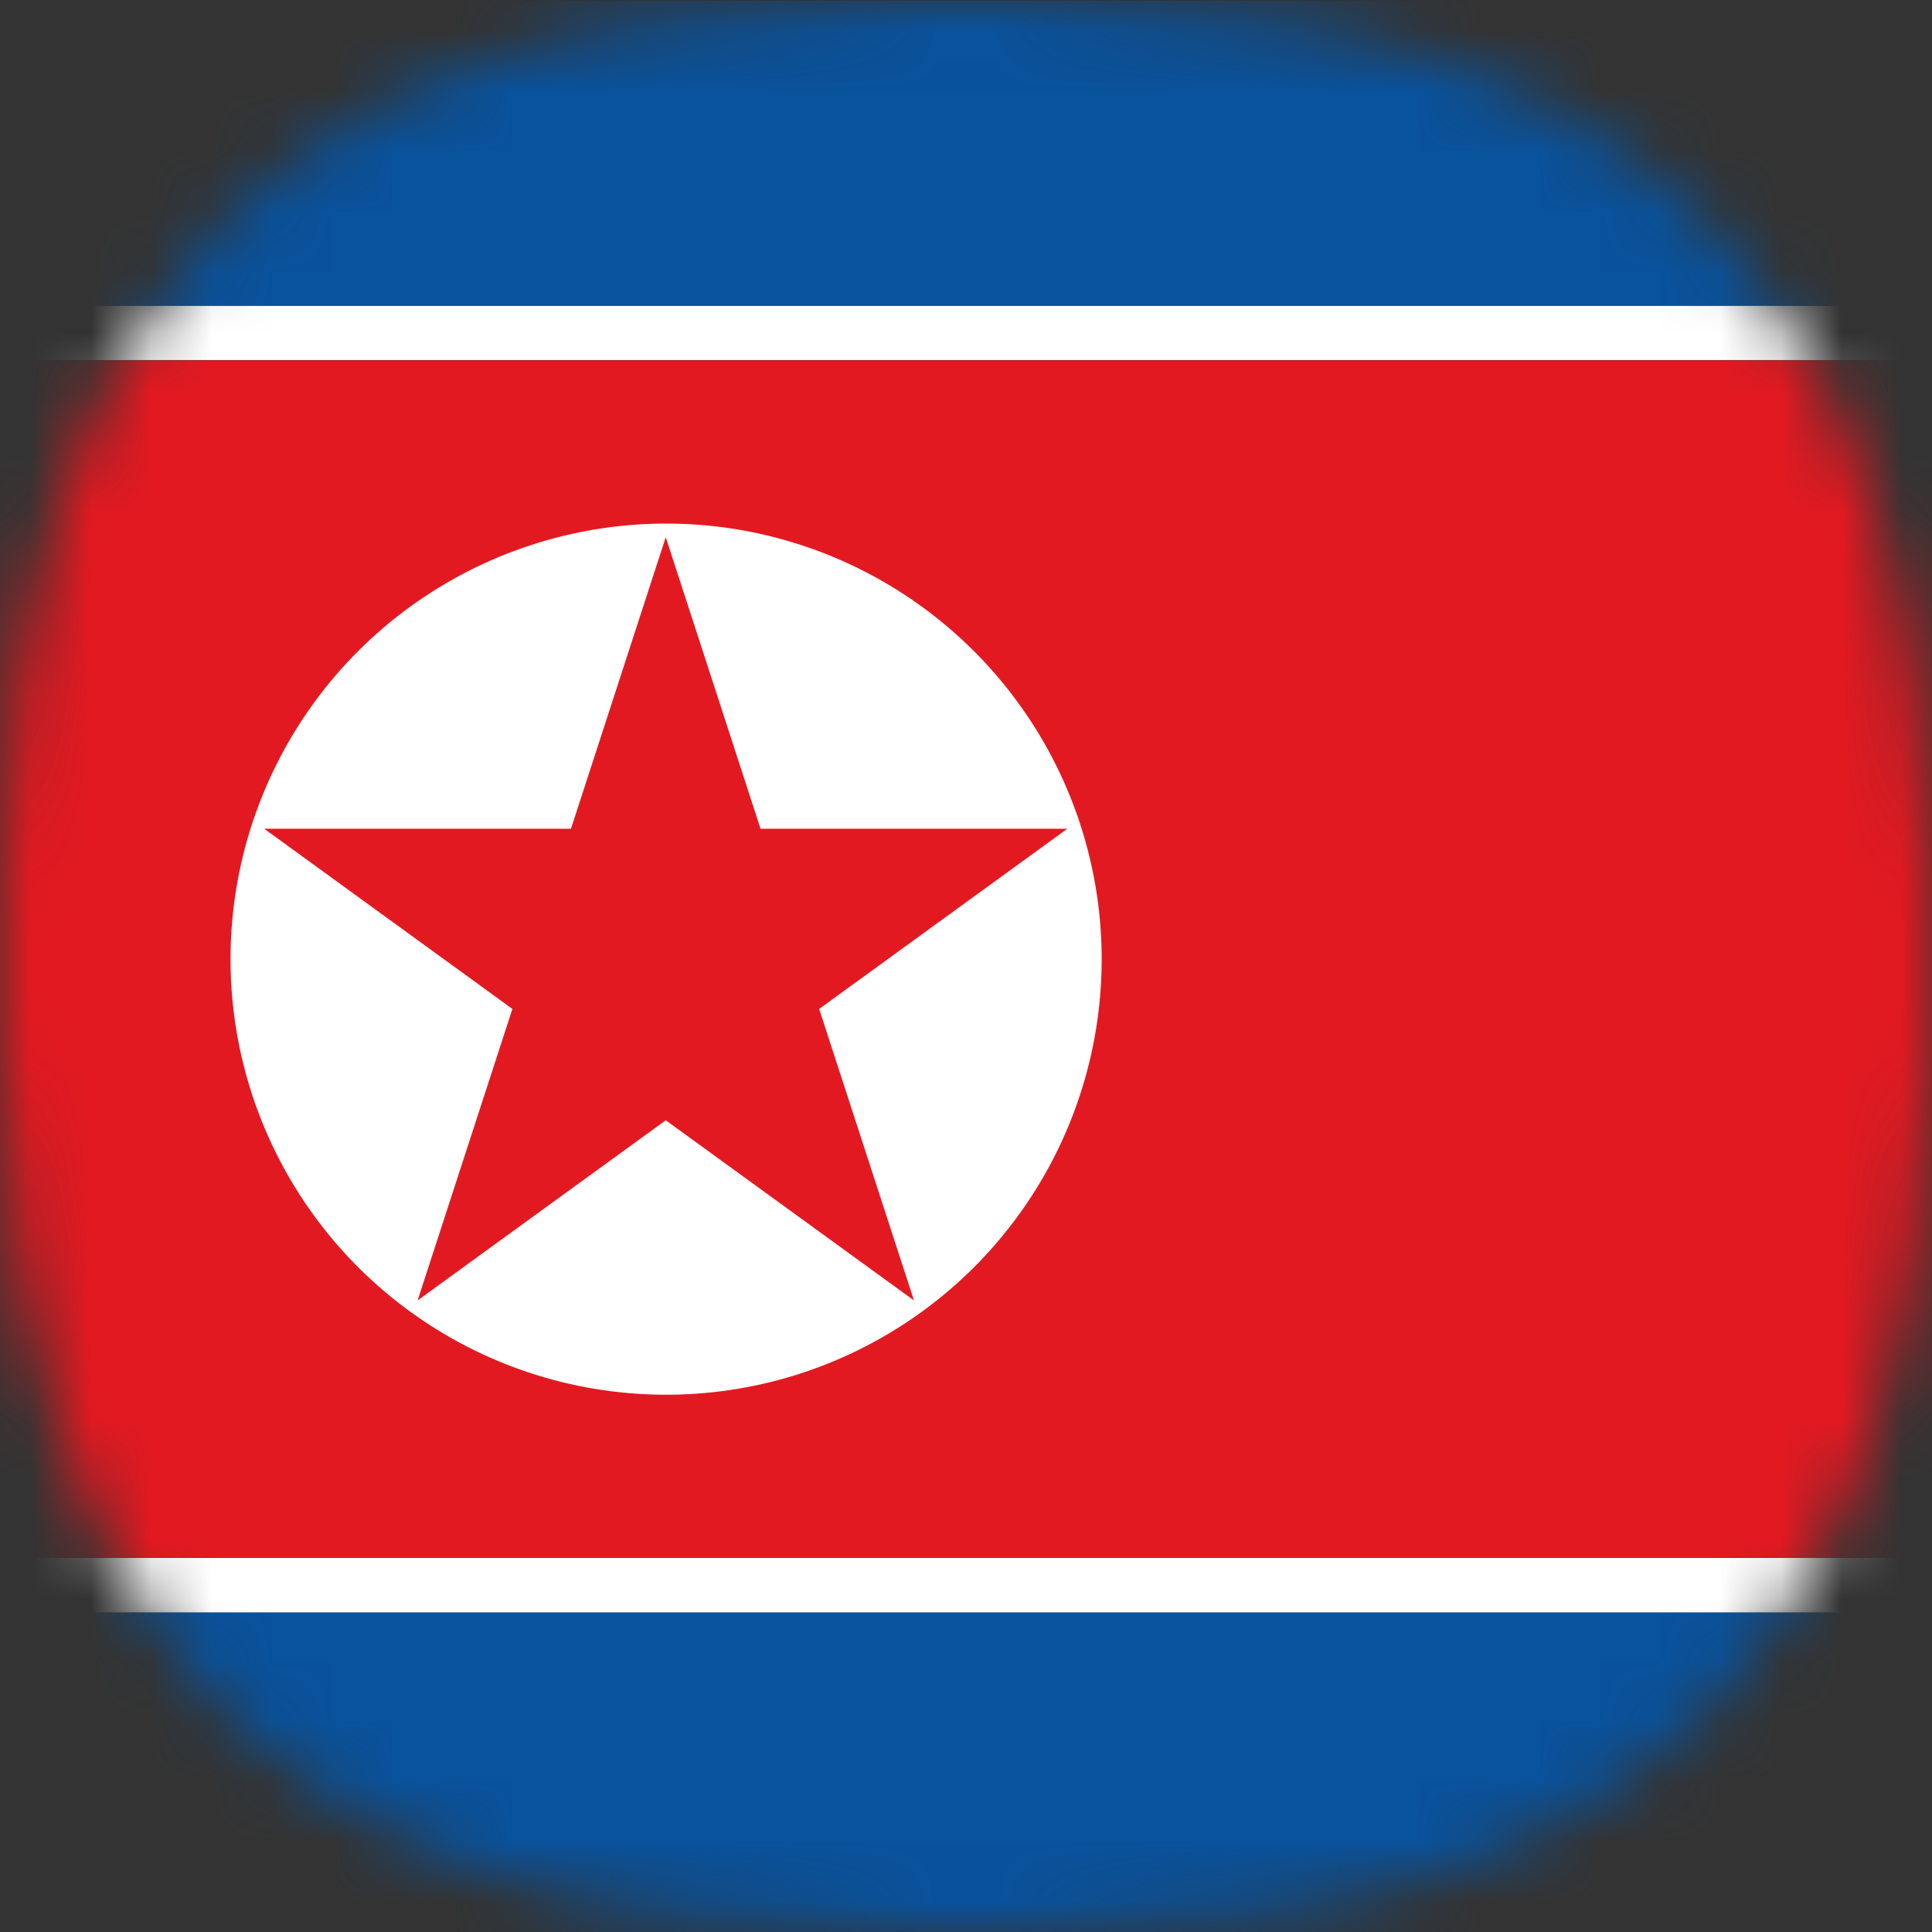 <svg width="32" height="32" viewBox="0 0 32 32" fill="none" xmlns="http://www.w3.org/2000/svg">
<rect x="0" y="0" width="32" height="32" fill="#333333" stroke="none"/>
<g clip-path="url(#clip0_583_8300)">
<mask id="mask0_583_8300" style="mask-type:luminance" maskUnits="userSpaceOnUse" x="0" y="0" width="32" height="33">
<path d="M15.997 0.008H15.643C11.803 0.088 9.83 0.389 8.003 1.017C6.236 1.624 4.645 2.657 3.373 4.025C2.314 5.253 1.504 6.675 0.987 8.212C0.378 10.138 0.055 12.143 0.027 14.163C-4.47001e-07 14.957 0 15.067 0 16.007C0 16.947 -4.47001e-07 17.056 0.027 17.851C0.055 19.871 0.378 21.876 0.987 23.802C1.504 25.338 2.314 26.76 3.373 27.988C4.646 29.356 6.238 30.389 8.006 30.995C9.833 31.624 11.805 31.925 15.646 32.005H16.355C20.195 31.925 22.167 31.624 23.995 30.995C25.763 30.389 27.354 29.356 28.628 27.988C29.687 26.76 30.497 25.338 31.015 23.802C31.622 21.875 31.946 19.87 31.974 17.851C32 17.056 32 16.947 32 16.007C32 15.067 32 14.957 31.974 14.163C31.946 12.143 31.622 10.138 31.015 8.212C30.497 6.675 29.687 5.253 28.628 4.025C27.354 2.657 25.761 1.624 23.992 1.018C22.164 0.389 20.193 0.088 16.352 0.008H15.997Z" fill="white"/>
</mask>
<g mask="url(#mask0_583_8300)">
<path d="M54.338 26.703H-10.627V32.112H54.338V26.703Z" fill="#09529C"/>
<path d="M54.338 25.805H-10.627V26.706H54.338V25.805Z" fill="white"/>
<path d="M54.338 5.969H-10.627V25.804H54.338V5.969Z" fill="#E31921"/>
<path d="M11.966 8.732C10.472 8.538 8.954 8.816 7.626 9.527C6.297 10.239 5.225 11.349 4.56 12.701C3.894 14.053 3.669 15.579 3.915 17.066C4.162 18.553 4.867 19.925 5.933 20.99C6.999 22.055 8.372 22.76 9.859 23.005C11.346 23.25 12.872 23.024 14.224 22.357C15.575 21.691 16.684 20.618 17.395 19.289C18.106 17.96 18.382 16.442 18.186 14.948C17.979 13.372 17.256 11.908 16.131 10.784C15.007 9.66 13.543 8.939 11.966 8.732Z" fill="white"/>
<path d="M13.568 16.711L17.678 13.727H12.597L11.027 8.898L9.457 13.727H4.377L8.487 16.711L6.917 21.539L11.027 18.555L15.138 21.539L13.568 16.711Z" fill="#E31921"/>
<path d="M54.338 5.062H-10.627V5.964H54.338V5.062Z" fill="white"/>
<path d="M54.338 -0.344H-10.627V5.065H54.338V-0.344Z" fill="#09529C"/>
</g>
</g>
<defs>
<clipPath id="clip0_583_8300">
<rect width="32" height="31.998" fill="white" transform="translate(0 0.008)"/>
</clipPath>
</defs>
</svg>
